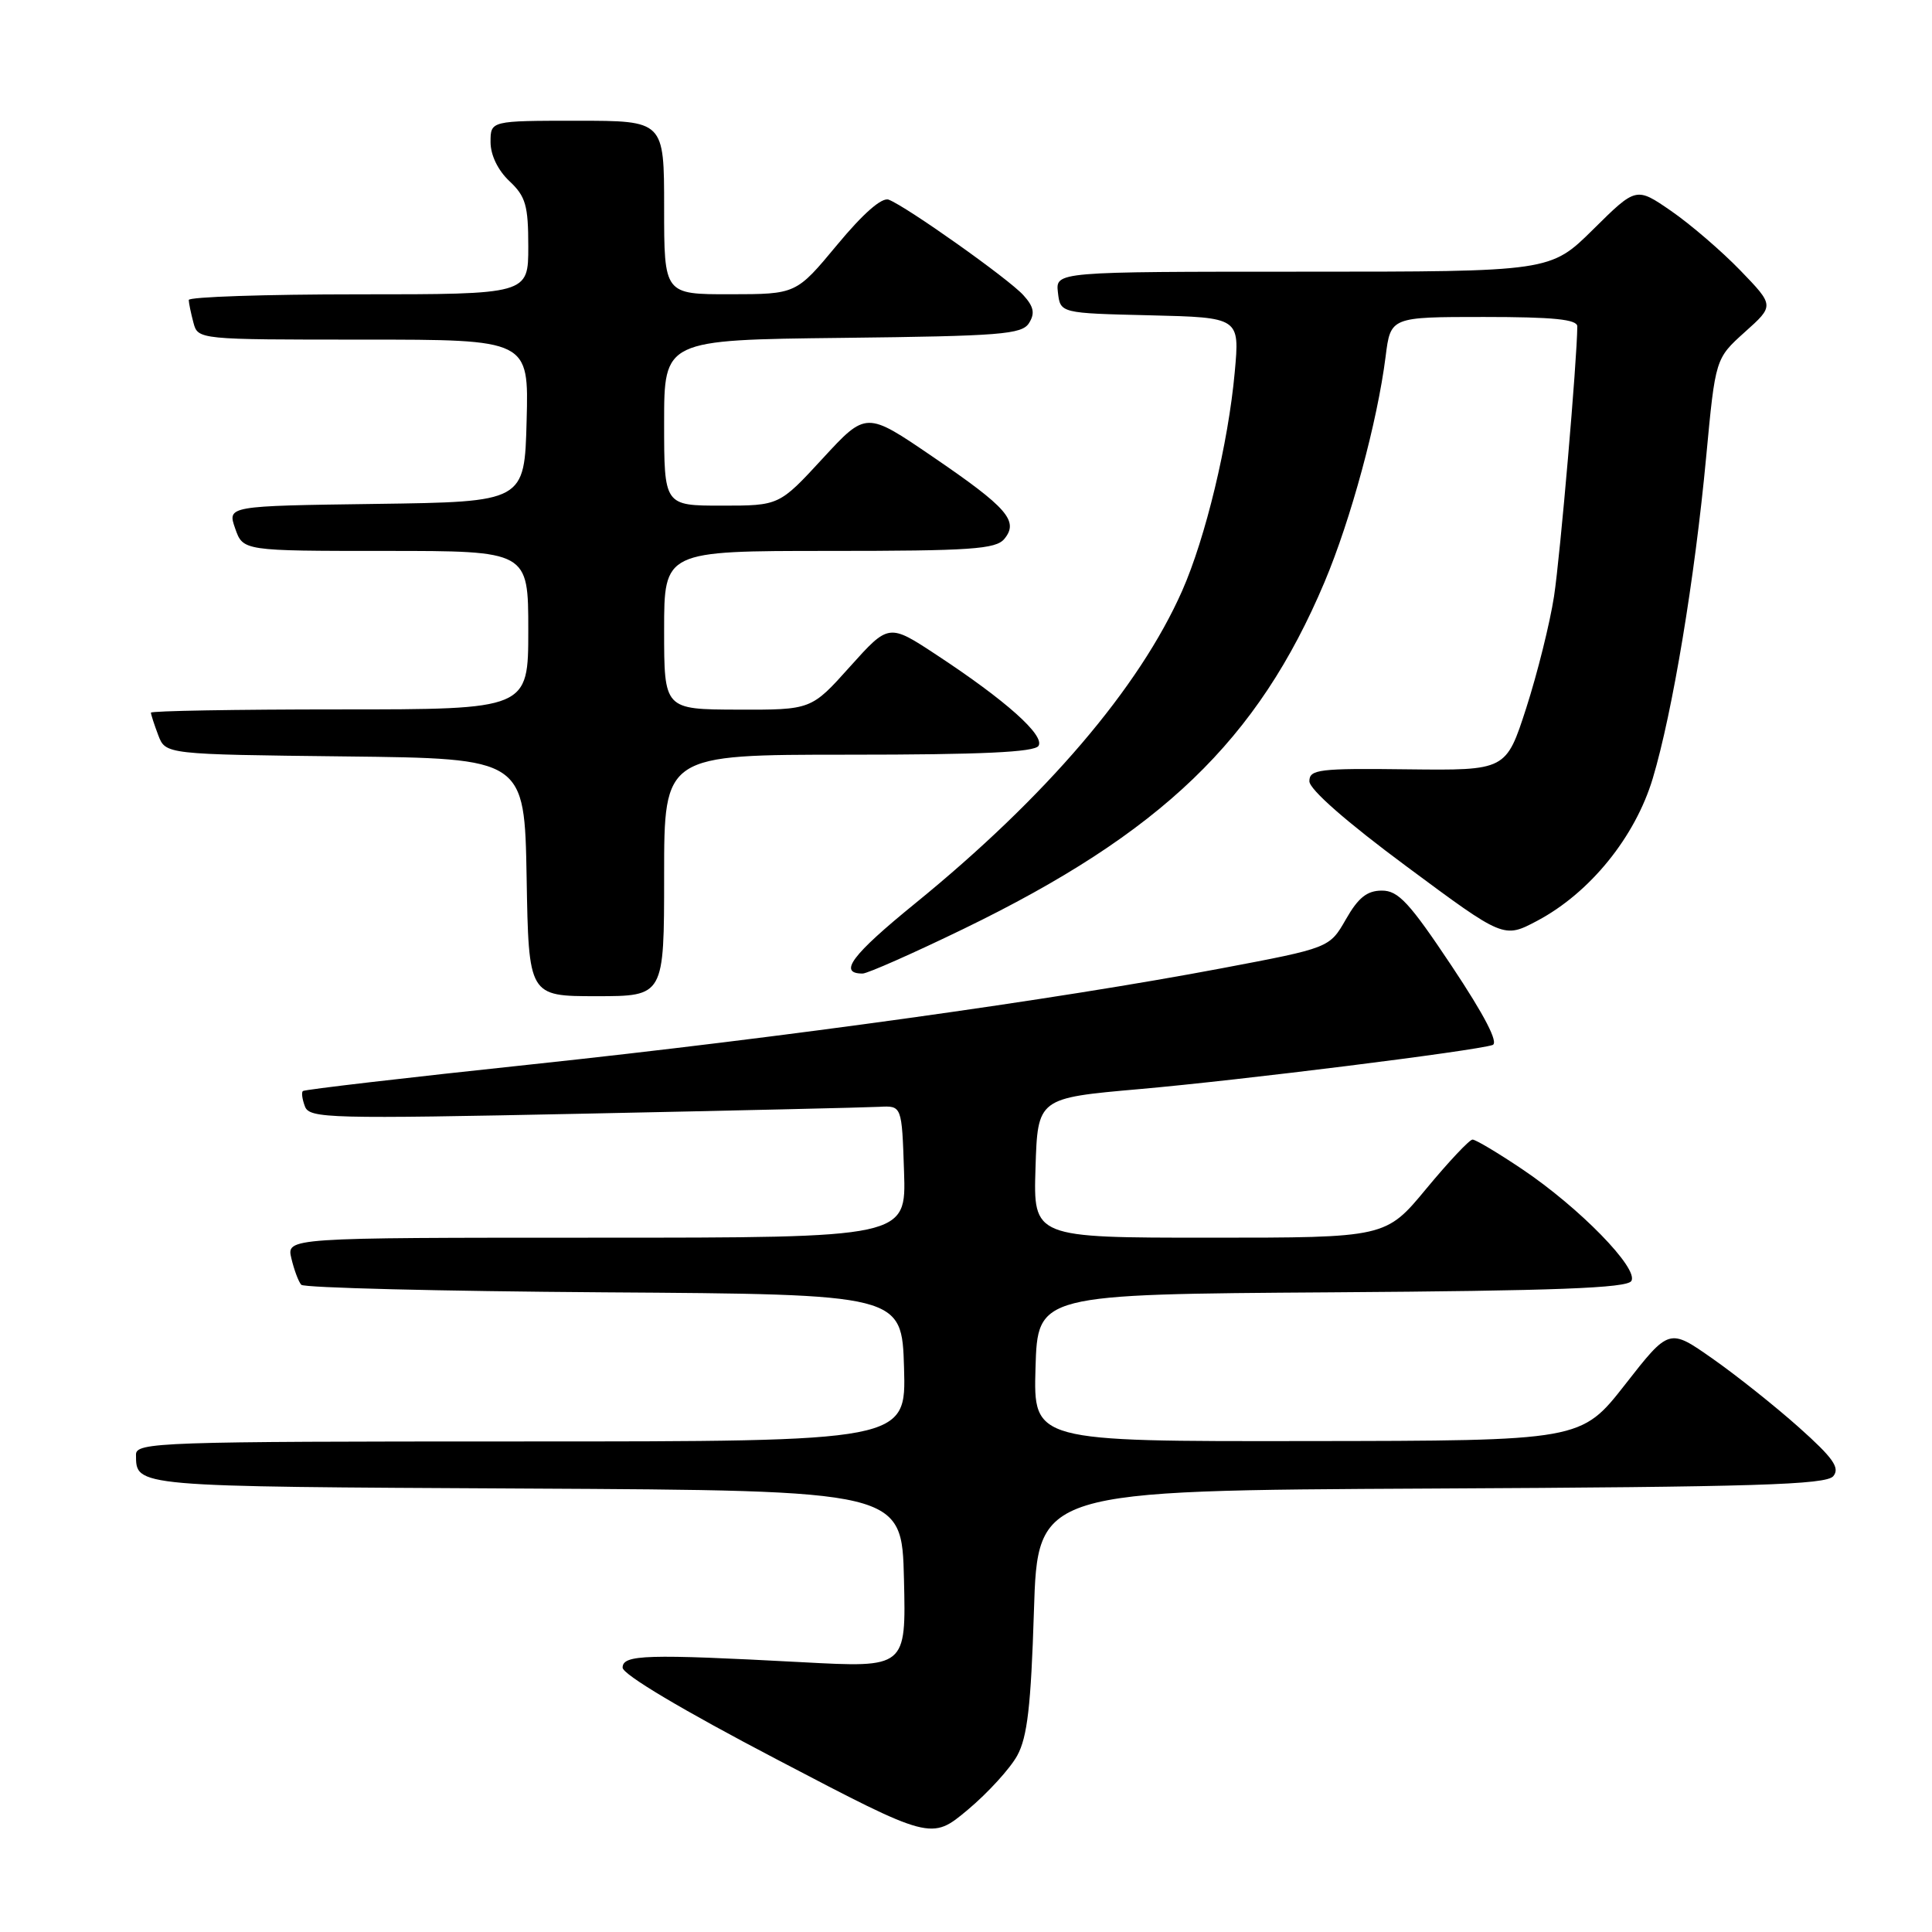 <?xml version="1.0" encoding="UTF-8" standalone="no"?>
<!DOCTYPE svg PUBLIC "-//W3C//DTD SVG 1.1//EN" "http://www.w3.org/Graphics/SVG/1.1/DTD/svg11.dtd" >
<svg xmlns="http://www.w3.org/2000/svg" xmlns:xlink="http://www.w3.org/1999/xlink" version="1.1" viewBox="0 0 256 256">
 <g >
 <path fill="currentColor"
d=" M 134.79 232.62 C 136.13 230.18 136.61 226.01 137.00 213.50 C 137.50 197.50 137.50 197.50 189.63 197.24 C 232.55 197.03 241.97 196.74 242.92 195.60 C 243.83 194.50 242.91 193.19 238.36 189.13 C 235.22 186.33 230.07 182.23 226.91 180.02 C 221.17 175.99 221.17 175.99 215.34 183.45 C 209.50 190.91 209.50 190.91 173.21 190.95 C 136.93 191.00 136.93 191.00 137.21 181.25 C 137.50 171.50 137.50 171.50 176.45 171.24 C 206.09 171.04 215.58 170.68 216.16 169.74 C 217.18 168.10 209.25 159.99 201.68 154.91 C 198.48 152.76 195.53 151.00 195.12 151.00 C 194.71 151.00 191.96 153.93 189.00 157.50 C 183.62 164.00 183.62 164.00 160.27 164.00 C 136.92 164.00 136.92 164.00 137.21 154.75 C 137.50 145.50 137.50 145.50 151.00 144.31 C 164.49 143.12 195.37 139.26 197.77 138.47 C 198.60 138.19 196.73 134.57 192.37 128.02 C 186.76 119.60 185.28 118.00 183.10 118.01 C 181.14 118.01 179.97 118.95 178.34 121.81 C 176.17 125.60 176.17 125.60 161.84 128.31 C 139.97 132.45 103.76 137.49 70.50 141.03 C 54.00 142.78 40.33 144.37 40.13 144.57 C 39.92 144.76 40.05 145.68 40.41 146.62 C 41.01 148.20 43.66 148.27 77.28 147.57 C 97.20 147.16 114.85 146.75 116.50 146.66 C 119.50 146.50 119.50 146.50 119.79 155.25 C 120.08 164.00 120.08 164.00 79.02 164.00 C 37.96 164.00 37.96 164.00 38.61 166.75 C 38.97 168.26 39.55 169.83 39.92 170.24 C 40.28 170.64 58.33 171.09 80.04 171.24 C 119.50 171.50 119.50 171.50 119.79 181.25 C 120.07 191.00 120.07 191.00 69.04 191.00 C 21.09 191.00 18.00 191.11 18.02 192.75 C 18.05 197.03 17.41 196.97 69.55 197.24 C 119.50 197.50 119.50 197.50 119.78 209.24 C 120.06 220.99 120.06 220.99 106.28 220.25 C 85.65 219.15 82.50 219.24 82.50 220.97 C 82.50 221.87 90.48 226.62 102.95 233.14 C 123.40 243.85 123.40 243.85 128.24 239.80 C 130.90 237.57 133.85 234.34 134.79 232.62 Z  M 88.00 116.00 C 88.00 100.00 88.00 100.00 112.44 100.00 C 130.05 100.00 137.08 99.67 137.61 98.83 C 138.46 97.44 133.27 92.81 124.13 86.80 C 117.77 82.61 117.77 82.61 112.63 88.33 C 107.50 94.06 107.50 94.06 97.75 94.03 C 88.00 94.00 88.00 94.00 88.00 83.50 C 88.00 73.00 88.00 73.00 109.88 73.00 C 128.62 73.00 131.94 72.77 133.07 71.42 C 135.04 69.05 133.49 67.27 123.56 60.50 C 114.77 54.50 114.77 54.50 109.01 60.75 C 103.25 67.00 103.25 67.00 95.63 67.00 C 88.00 67.00 88.00 67.00 88.00 56.02 C 88.00 45.04 88.00 45.04 111.64 44.77 C 132.58 44.53 135.41 44.31 136.35 42.81 C 137.16 41.52 136.99 40.64 135.60 39.11 C 133.65 36.95 120.13 27.37 117.76 26.46 C 116.85 26.11 114.37 28.29 110.92 32.45 C 105.50 38.98 105.50 38.98 96.75 38.99 C 88.00 39.00 88.00 39.00 88.00 27.50 C 88.00 16.00 88.00 16.00 76.50 16.00 C 65.00 16.00 65.00 16.00 65.00 18.83 C 65.00 20.55 65.98 22.57 67.50 24.00 C 69.66 26.03 70.00 27.22 70.00 32.67 C 70.00 39.00 70.00 39.00 47.50 39.00 C 35.12 39.00 25.01 39.34 25.01 39.75 C 25.02 40.16 25.30 41.51 25.63 42.75 C 26.23 45.00 26.27 45.00 48.15 45.00 C 70.07 45.00 70.07 45.00 69.78 55.75 C 69.50 66.50 69.50 66.50 49.81 66.77 C 30.12 67.04 30.12 67.04 31.16 70.02 C 32.20 73.00 32.20 73.00 51.10 73.00 C 70.00 73.00 70.00 73.00 70.00 83.50 C 70.00 94.00 70.00 94.00 45.00 94.00 C 31.25 94.00 20.00 94.20 20.00 94.43 C 20.00 94.67 20.44 96.02 20.97 97.42 C 21.94 99.96 21.94 99.96 45.72 100.23 C 69.50 100.50 69.50 100.50 69.78 116.25 C 70.05 132.00 70.05 132.00 79.03 132.00 C 88.00 132.00 88.00 132.00 88.00 116.00 Z  M 127.68 123.08 C 153.89 110.36 166.67 98.08 175.51 77.12 C 178.99 68.86 182.51 55.88 183.60 47.25 C 184.26 42.00 184.26 42.00 196.63 42.00 C 205.86 42.00 209.00 42.32 209.00 43.25 C 208.98 47.63 206.74 73.62 205.92 79.00 C 205.37 82.58 203.71 89.23 202.24 93.80 C 199.56 102.09 199.56 102.09 186.53 101.94 C 174.75 101.79 173.50 101.95 173.50 103.52 C 173.50 104.60 178.45 108.94 186.38 114.81 C 199.25 124.36 199.25 124.36 203.69 122.01 C 210.67 118.31 216.67 110.91 219.00 103.14 C 221.62 94.40 224.57 76.64 226.08 60.50 C 227.30 47.51 227.30 47.51 231.20 44.00 C 235.11 40.50 235.11 40.50 230.59 35.82 C 228.10 33.25 223.98 29.71 221.43 27.95 C 216.80 24.76 216.80 24.76 211.12 30.38 C 205.44 36.00 205.44 36.00 172.65 36.00 C 139.87 36.00 139.87 36.00 140.18 38.75 C 140.50 41.50 140.50 41.50 152.38 41.78 C 164.27 42.07 164.27 42.07 163.61 49.31 C 162.76 58.72 159.74 71.28 156.64 78.29 C 150.96 91.13 138.61 105.59 121.26 119.71 C 112.85 126.55 111.01 129.01 114.31 129.00 C 114.96 128.99 120.98 126.33 127.68 123.08 Z "/>
</g>
</svg>